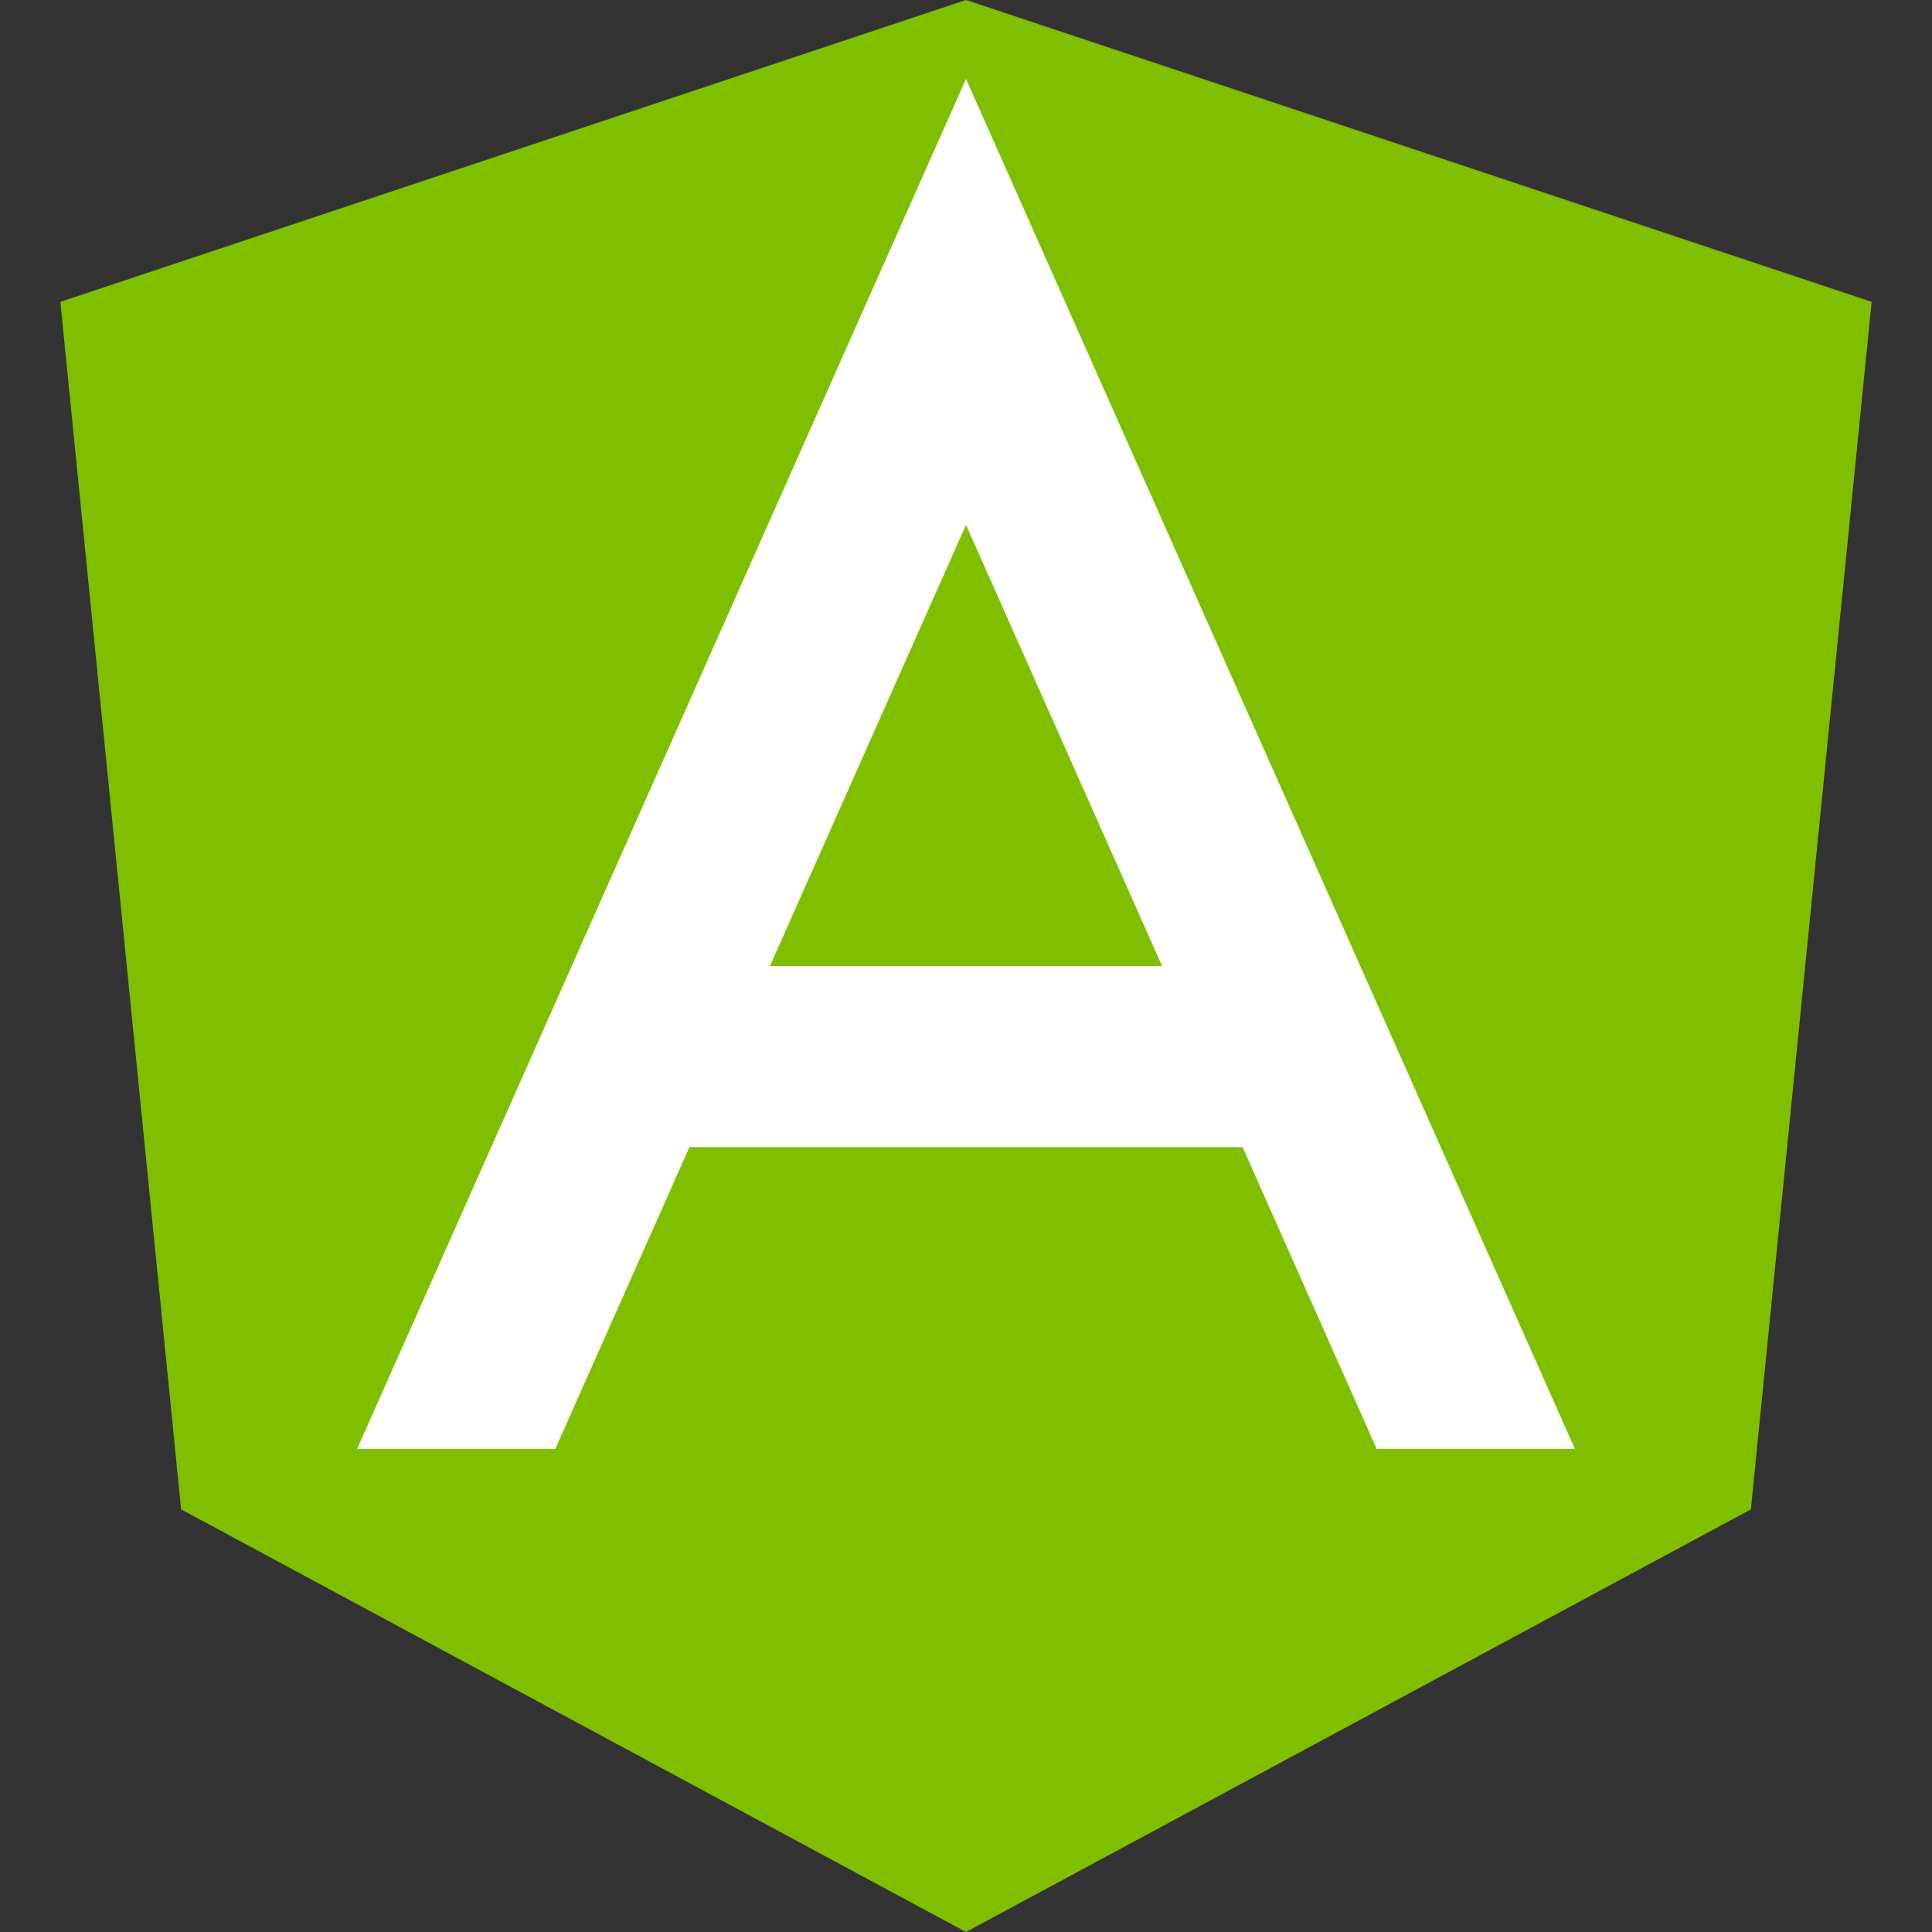 <?xml version="1.0" encoding="UTF-8"?>
<svg 
    xmlns="http://www.w3.org/2000/svg" version="1.1" width="320" height="320">
    <rect width="100%" height="100%" fill="#333333" stroke="none"/>
    <defs>
        <clipPath id="clip">
            <rect x="0" y="0" width="320" height="240"/>
        </clipPath>
    </defs>
    <polygon points="160,0 310,50 290,250 160,320 30,250 10,50" fill="#7fbf00"/>
    <g stroke="#fff" stroke-width="30">
        <polyline points="40,320 160,50 280,320" fill="none" clip-path="url(#clip)"/>
        <line x1="100" y1="175" x2="220" y2="175"/>
    </g>
</svg>